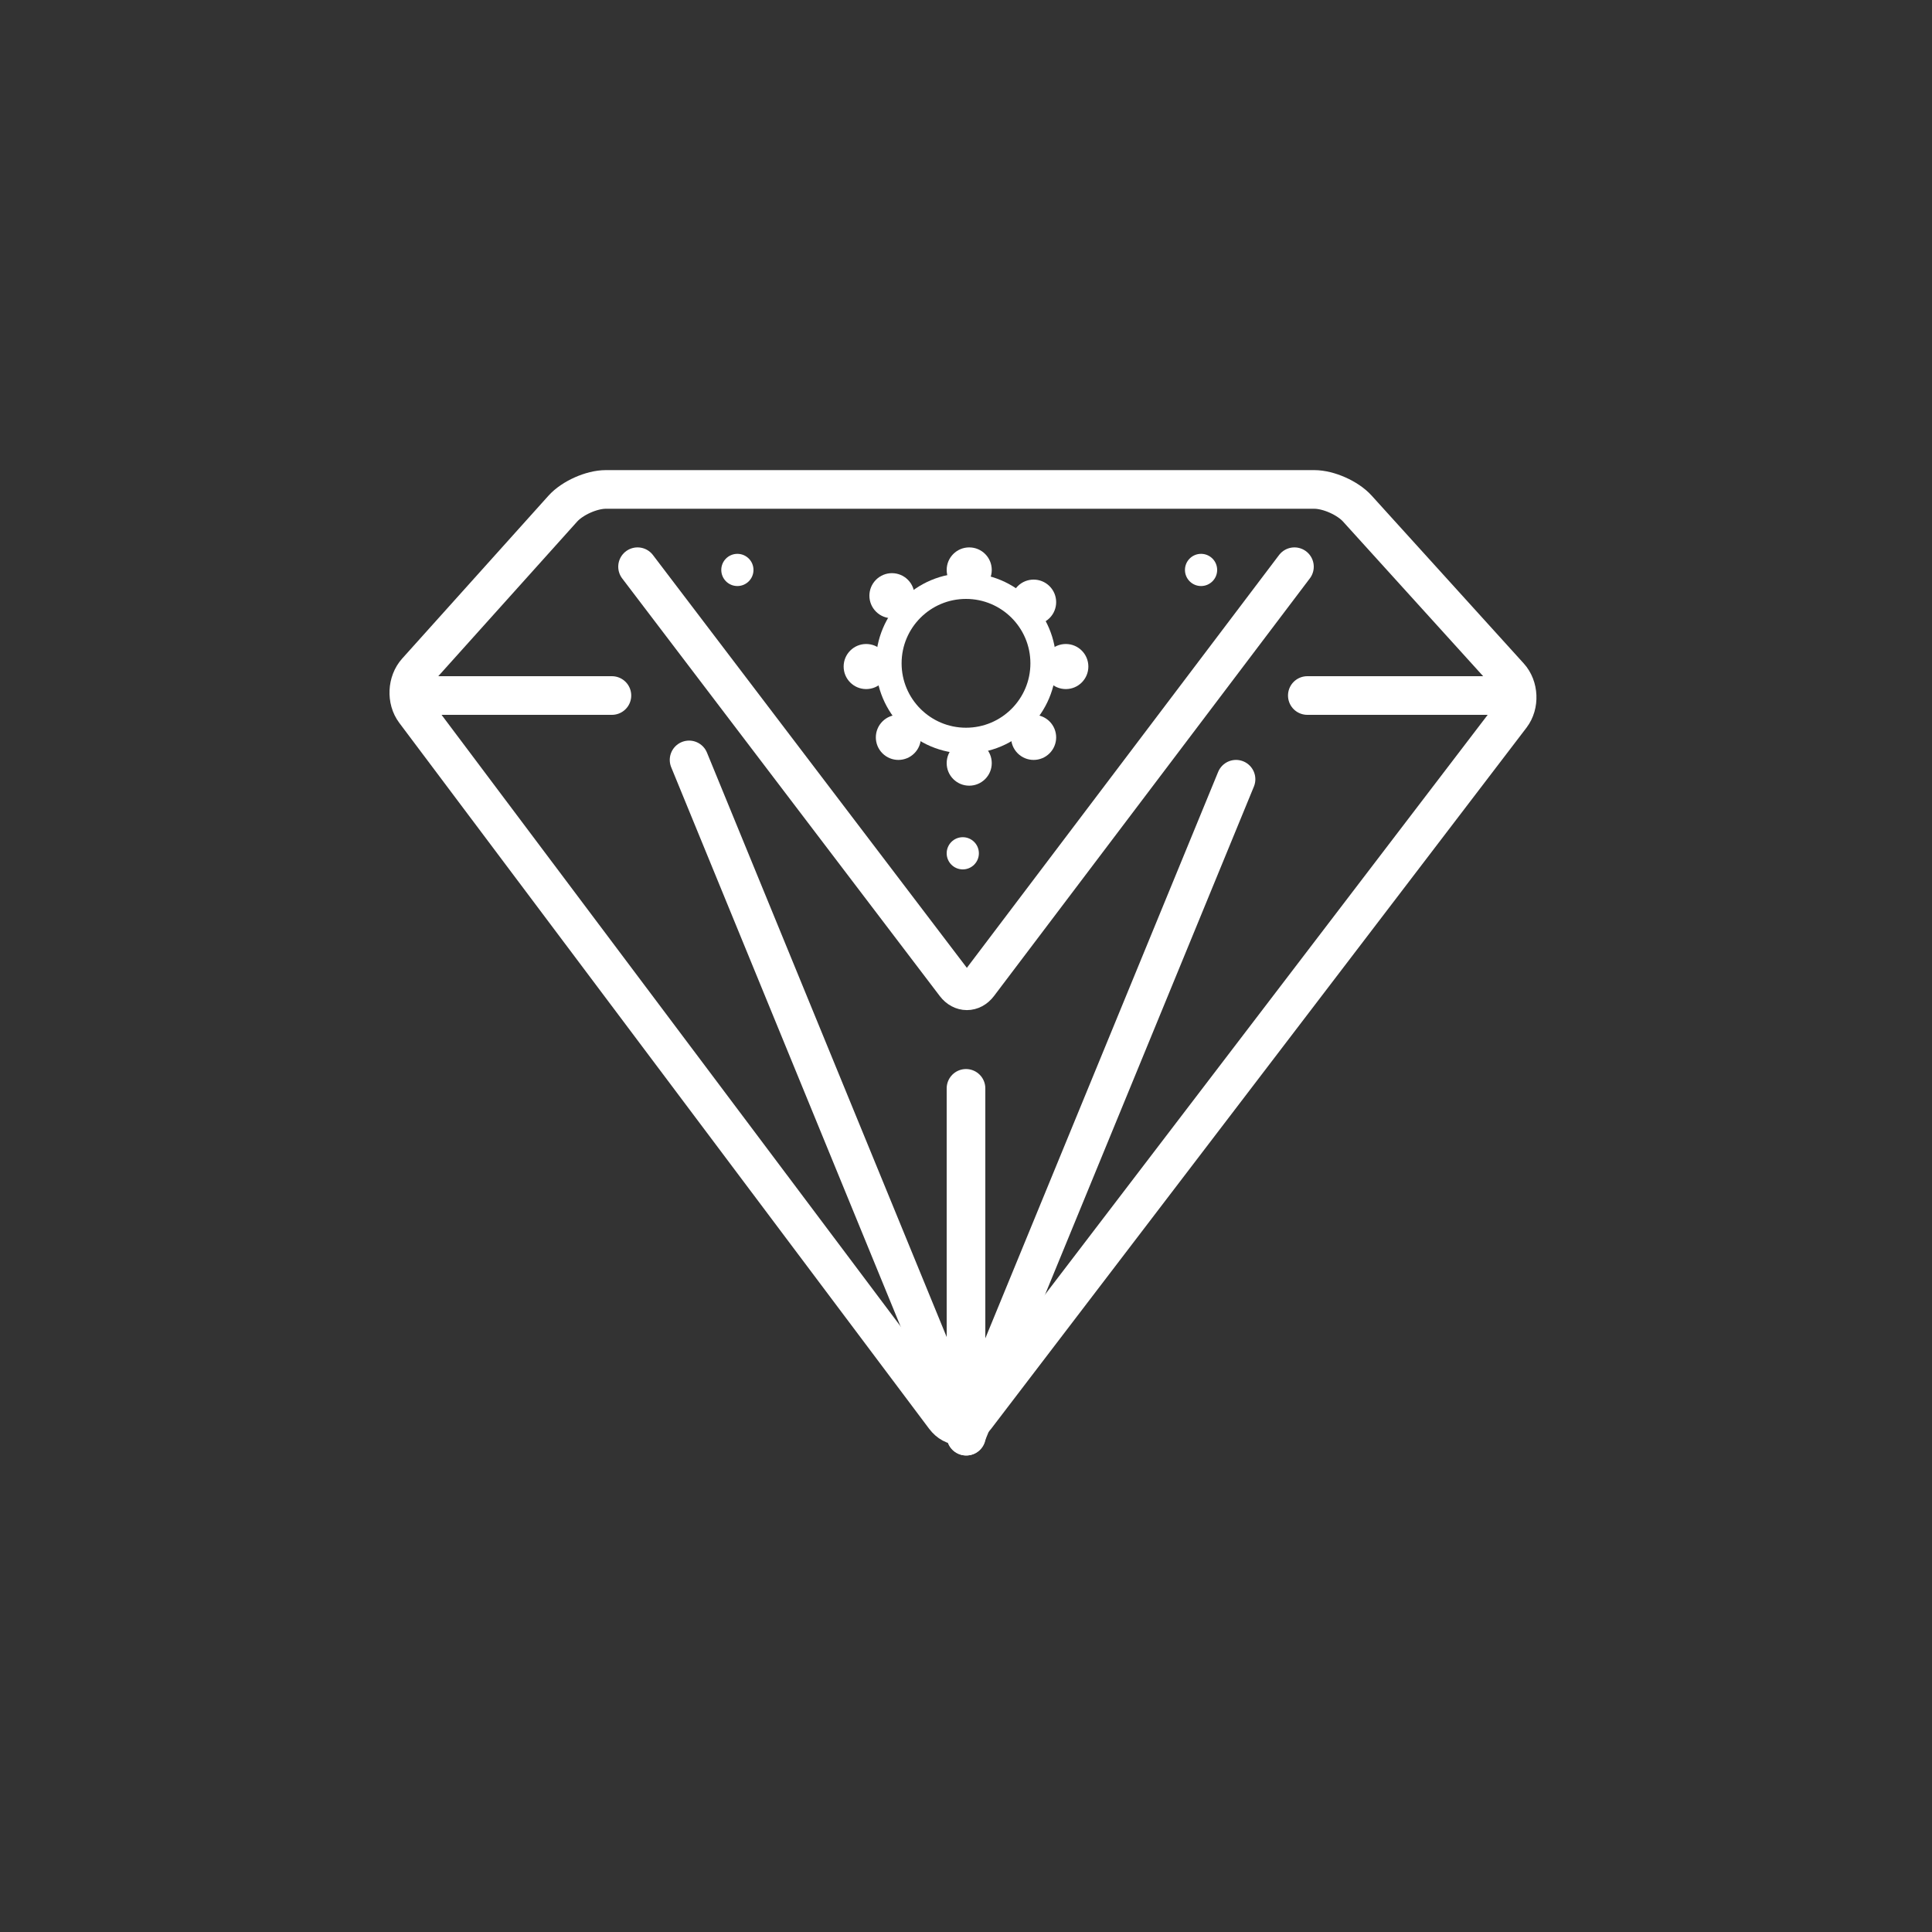 <?xml version="1.0" encoding="UTF-8" standalone="no"?>
<svg width="300px" height="300px" viewBox="0 0 300 300" version="1.1" xmlns="http://www.w3.org/2000/svg" xmlns:xlink="http://www.w3.org/1999/xlink" xmlns:sketch="http://www.bohemiancoding.com/sketch/ns">
    <rect x="0" y="0" width="300" height="300" fill="#333333" stroke="none"/>
    <!-- Generator: Sketch 3.2.2 (9983) - http://www.bohemiancoding.com/sketch -->
    <title>monogram</title>
    <desc>Created with Sketch.</desc>
    <defs></defs>
    <g id="Page-1" stroke="none" stroke-width="1" fill="none" fill-rule="evenodd" sketch:type="MSPage">
        <g id="monogram" sketch:type="MSArtboardGroup">
            <g id="monogram-transparent" sketch:type="MSLayerGroup" transform="translate(62, 76)">
                <path d="M143.006,0 C145.212,0 148.197,1.333 149.679,2.982 L172.393,28.268 C173.872,29.915 174.002,32.675 172.675,34.443 L90.397,144.057 C89.073,145.82 86.919,145.834 85.578,144.077 L2.422,35.173 C1.085,33.42 1.202,30.674 2.686,29.036 C2.686,29.036 15.851,14.509 23.777,5.764 C25.518,3.842 26.316,2.961 26.316,2.961 C27.798,1.326 30.783,0 32.994,0 L143.006,0 Z" id="Path-4" stroke="#FFFFFF" stroke-width="6" stroke-linecap="round" stroke-linejoin="round" sketch:type="MSShapeGroup" transform="translate(87.536, 73.625) scale(-1, 1) translate(-87.536, -73.625) "></path>
                <path d="M37,12 L86.32,76.857 C87.325,78.178 88.949,78.18 89.95,76.857 L139,12" id="Path-2" stroke="#FFFFFF" stroke-width="6" stroke-linecap="round" sketch:type="MSShapeGroup"></path>
                <path d="M45,42 L88.071,147.004" id="Path-6" stroke="#FFFFFF" stroke-width="6" stroke-linecap="round" sketch:type="MSShapeGroup"></path>
                <path d="M88,93 L88,141.004" id="Path-8" stroke="#FFFFFF" stroke-width="6" stroke-linecap="round" sketch:type="MSShapeGroup"></path>
                <path d="M129.929,45 L88,147.004" id="Path-7" stroke="#FFFFFF" stroke-width="6" stroke-linecap="round" sketch:type="MSShapeGroup"></path>
                <circle id="Oval-1" stroke="#FFFFFF" stroke-width="4" sketch:type="MSShapeGroup" cx="88" cy="27" r="12"></circle>
                <circle id="Oval-3" fill="#FFFFFF" sketch:type="MSShapeGroup" cx="87.5" cy="56.5" r="2.5"></circle>
                <circle id="Oval-3" fill="#FFFFFF" sketch:type="MSShapeGroup" cx="52.5" cy="12.5" r="2.5"></circle>
                <circle id="Oval-3" fill="#FFFFFF" sketch:type="MSShapeGroup" cx="124.5" cy="12.5" r="2.5"></circle>
                <circle id="Oval-3" fill="#FFFFFF" sketch:type="MSShapeGroup" cx="88.5" cy="42.5" r="3.5"></circle>
                <circle id="Oval-3" fill="#FFFFFF" sketch:type="MSShapeGroup" cx="88.5" cy="12.5" r="3.5"></circle>
                <circle id="Oval-3" fill="#FFFFFF" sketch:type="MSShapeGroup" cx="103.5" cy="27.5" r="3.5"></circle>
                <circle id="Oval-3" fill="#FFFFFF" sketch:type="MSShapeGroup" cx="72.5" cy="27.5" r="3.5"></circle>
                <circle id="Oval-7" fill="#FFFFFF" sketch:type="MSShapeGroup" transform="translate(77.5, 38.5) rotate(-315) translate(-77.5, -38.5) " cx="77.5" cy="38.5" r="3.5"></circle>
                <circle id="Oval-4" fill="#FFFFFF" sketch:type="MSShapeGroup" transform="translate(98.5, 17.5) rotate(-315) translate(-98.5, -17.5) " cx="98.5" cy="17.5" r="3.5"></circle>
                <circle id="Oval-5" fill="#FFFFFF" sketch:type="MSShapeGroup" transform="translate(98.5, 38.5) rotate(-315) translate(-98.5, -38.5) " cx="98.5" cy="38.5" r="3.5"></circle>
                <circle id="Oval-6" fill="#FFFFFF" sketch:type="MSShapeGroup" transform="translate(76.5, 16.5) rotate(-315) translate(-76.5, -16.5) " cx="76.5" cy="16.5" r="3.5"></circle>
                <path d="M33.017,32 L3,32" id="Line" stroke="#FFFFFF" stroke-width="6" stroke-linecap="round" sketch:type="MSShapeGroup"></path>
                <path d="M171.017,32 L141,32" id="Line" stroke="#FFFFFF" stroke-width="6" stroke-linecap="round" sketch:type="MSShapeGroup"></path>
            </g>
        </g>
    </g>
</svg>